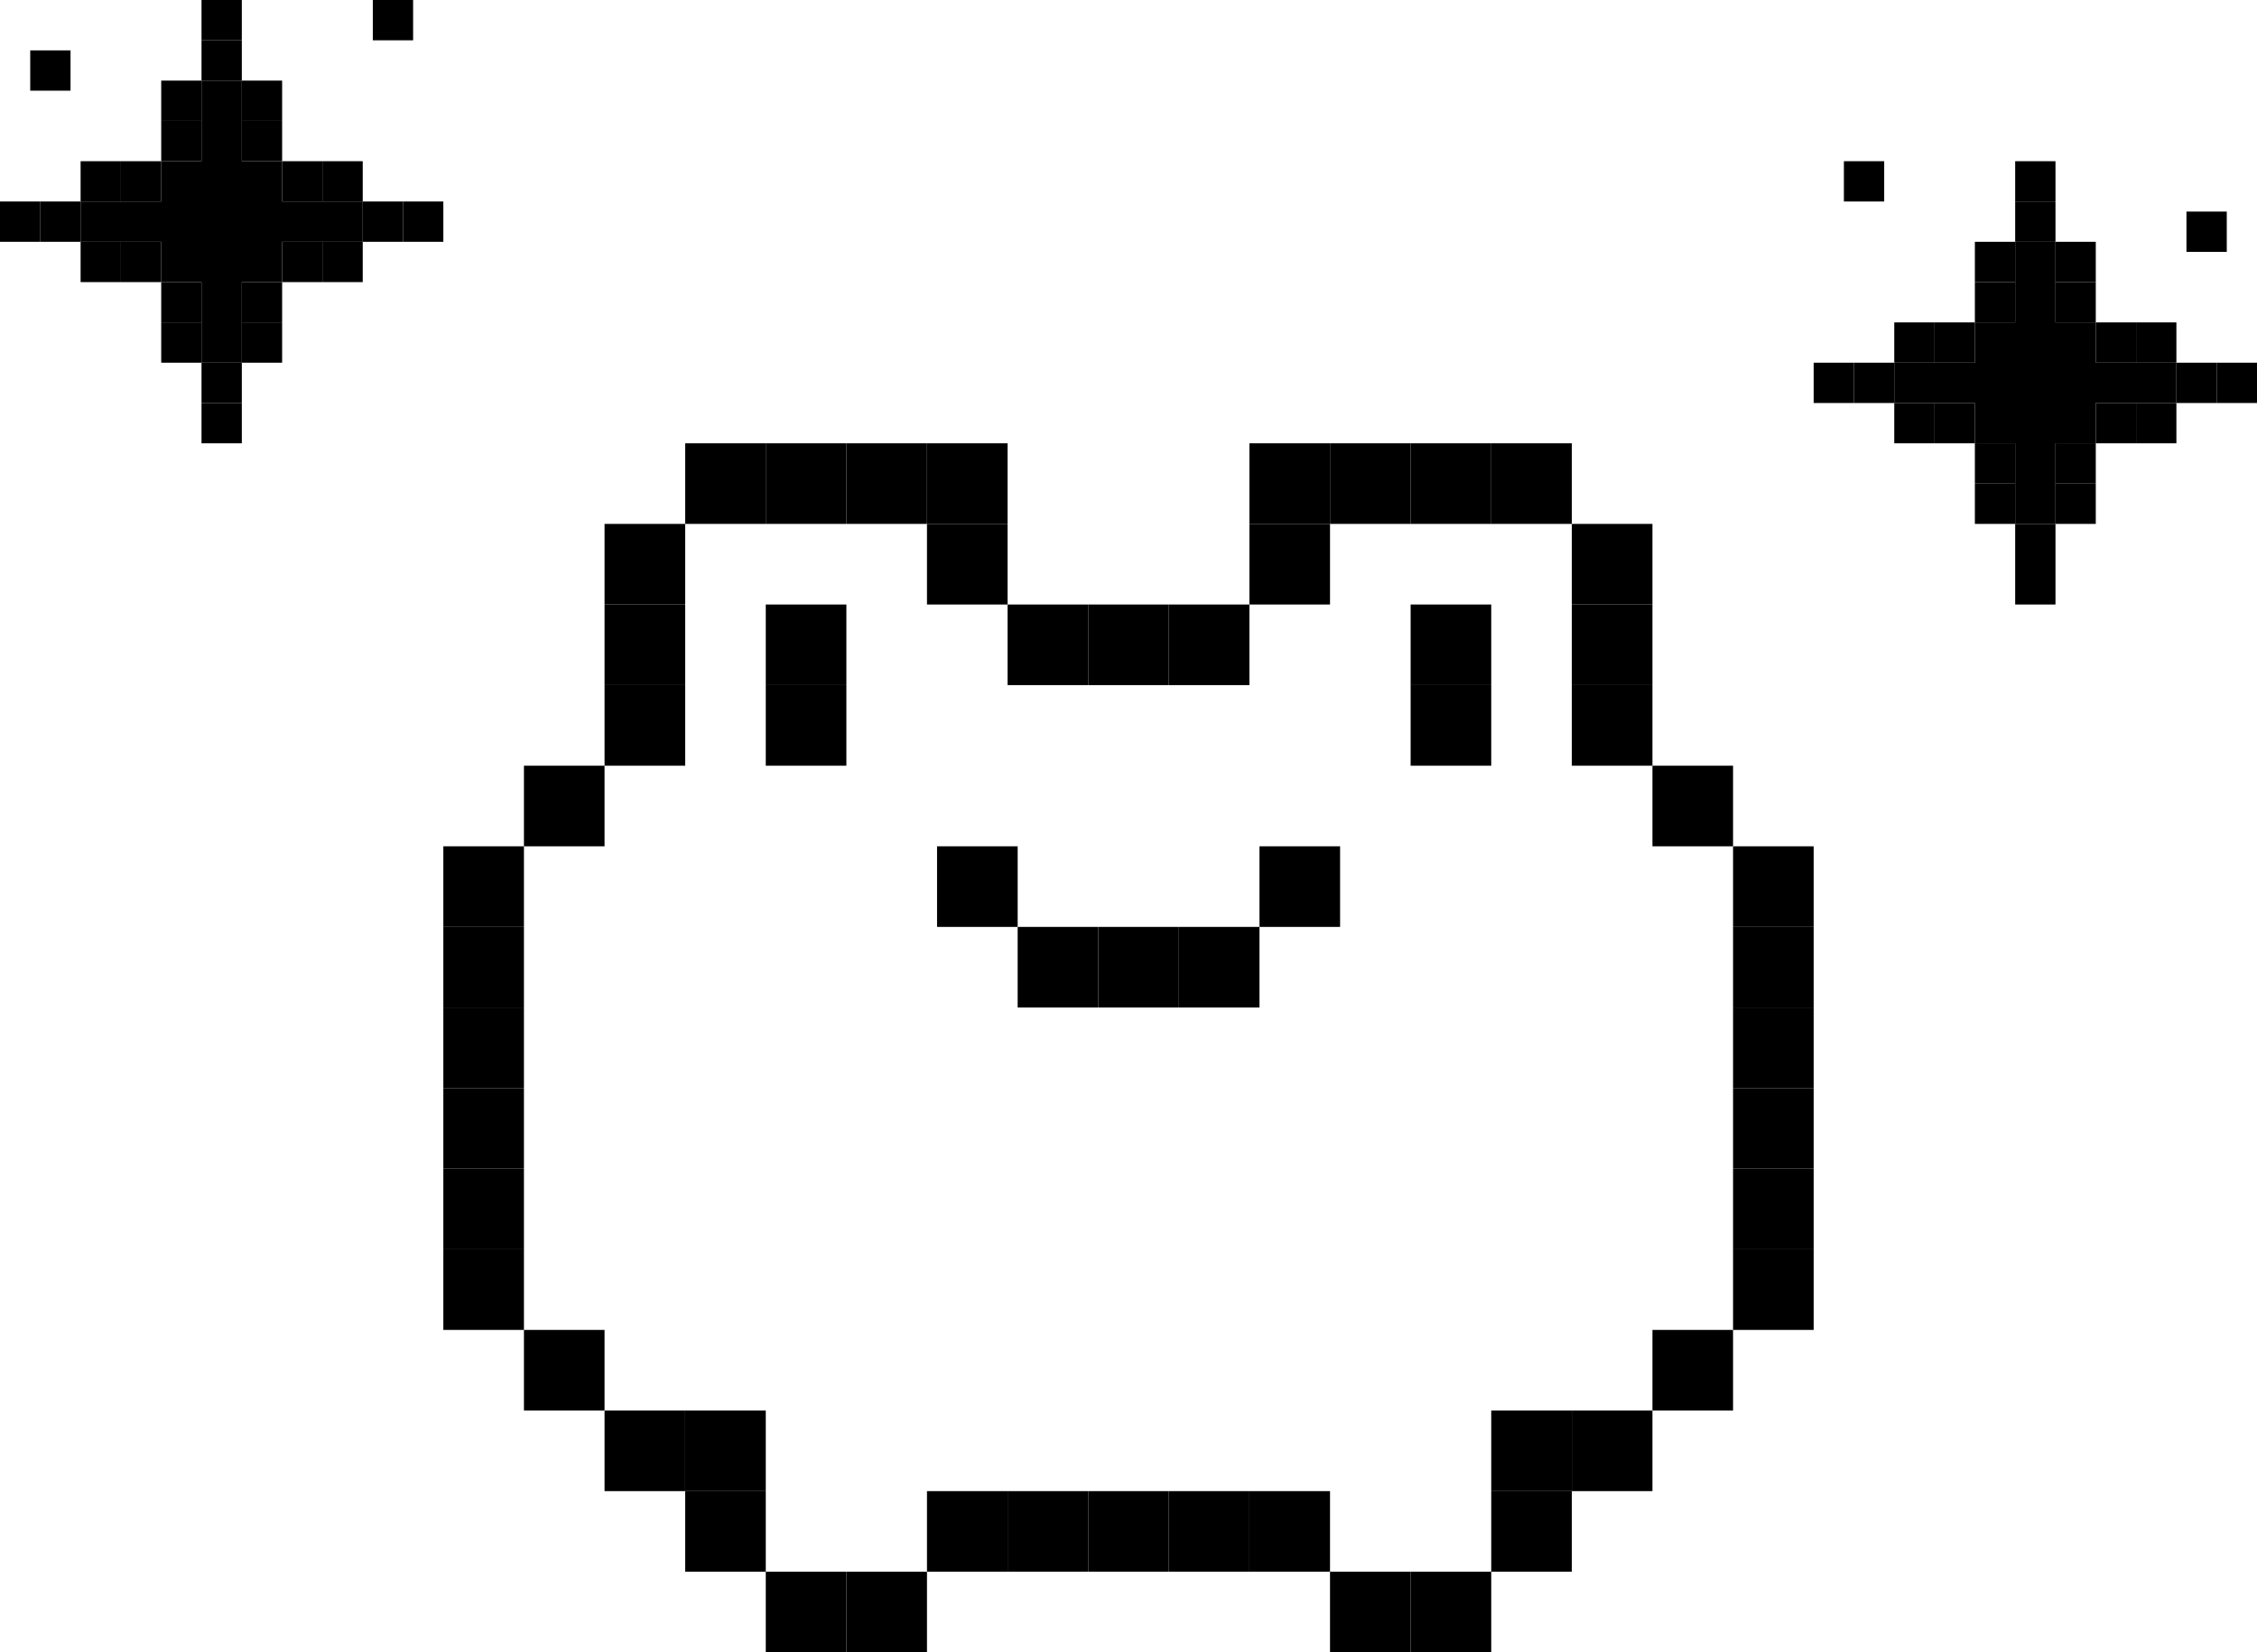<svg width="224" height="164" viewBox="0 0 224 164" fill="none" xmlns="http://www.w3.org/2000/svg">
<g clip-path="url(#clip0_37_793)">
<rect x="44" y="84" width="8" height="8" fill="black"/>
<rect x="52" y="76" width="8" height="8" fill="black"/>
<rect x="60" y="68" width="8" height="8" fill="black"/>
<rect x="60" y="60" width="8" height="8" fill="black"/>
<rect x="60" y="52" width="8" height="8" fill="black"/>
<rect x="68" y="44" width="8" height="8" fill="black"/>
<rect x="76" y="44" width="8" height="8" fill="black"/>
<rect x="84" y="44" width="8" height="8" fill="black"/>
<rect x="92" y="44" width="8" height="8" fill="black"/>
<rect x="92" y="52" width="8" height="8" fill="black"/>
<rect x="100" y="60" width="8" height="8" fill="black"/>
<rect x="108" y="60" width="8" height="8" fill="black"/>
<rect x="116" y="60" width="8" height="8" fill="black"/>
<rect x="124" y="44" width="8" height="8" fill="black"/>
<rect x="124" y="52" width="8" height="8" fill="black"/>
<rect x="132" y="44" width="8" height="8" fill="black"/>
<rect x="140" y="44" width="8" height="8" fill="black"/>
<rect x="148" y="44" width="8" height="8" fill="black"/>
<rect x="156" y="52" width="8" height="8" fill="black"/>
<rect x="156" y="60" width="8" height="8" fill="black"/>
<rect x="156" y="68" width="8" height="8" fill="black"/>
<rect x="164" y="76" width="8" height="8" fill="black"/>
<rect x="172" y="84" width="8" height="8" fill="black"/>
<rect x="172" y="92" width="8" height="8" fill="black"/>
<rect x="172" y="100" width="8" height="8" fill="black"/>
<rect x="172" y="108" width="8" height="8" fill="black"/>
<rect x="172" y="116" width="8" height="8" fill="black"/>
<rect x="140" y="60" width="8" height="8" fill="black"/>
<rect x="140" y="68" width="8" height="8" fill="black"/>
<rect x="125" y="84" width="8" height="8" fill="black"/>
<rect x="117" y="92" width="8" height="8" fill="black"/>
<rect x="109" y="92" width="8" height="8" fill="black"/>
<rect x="101" y="92" width="8" height="8" fill="black"/>
<rect x="93" y="84" width="8" height="8" fill="black"/>
<rect x="76" y="68" width="8" height="8" fill="black"/>
<rect x="76" y="60" width="8" height="8" fill="black"/>
<rect x="44" y="92" width="8" height="8" fill="black"/>
<rect x="44" y="100" width="8" height="8" fill="black"/>
<rect x="44" y="108" width="8" height="8" fill="black"/>
<rect x="44" y="116" width="8" height="8" fill="black"/>
<rect x="44" y="124" width="8" height="8" fill="black"/>
<rect x="52" y="132" width="8" height="8" fill="black"/>
<rect x="60" y="140" width="8" height="8" fill="black"/>
<rect x="68" y="148" width="8" height="8" fill="black"/>
<rect x="76" y="156" width="8" height="8" fill="black"/>
<rect x="84" y="156" width="8" height="8" fill="black"/>
<rect x="92" y="148" width="8" height="8" fill="black"/>
<rect x="100" y="148" width="8" height="8" fill="black"/>
<rect x="108" y="148" width="8" height="8" fill="black"/>
<rect x="116" y="148" width="8" height="8" fill="black"/>
<rect x="124" y="148" width="8" height="8" fill="black"/>
<rect x="132" y="156" width="8" height="8" fill="black"/>
<rect x="140" y="156" width="8" height="8" fill="black"/>
<rect x="148" y="148" width="8" height="8" fill="black"/>
<rect x="156" y="140" width="8" height="8" fill="black"/>
<rect x="164" y="132" width="8" height="8" fill="black"/>
<rect x="172" y="124" width="8" height="8" fill="black"/>
<rect x="148" y="140" width="8" height="8" fill="black"/>
<rect x="68" y="140" width="8" height="8" fill="black"/>
<path d="M20 40H24V44H20V40Z" fill="black"/>
<path d="M20 36H24V40H20V36Z" fill="black"/>
<path d="M16 32H20V36H16V32Z" fill="black"/>
<path d="M24 32H28V36H24V32Z" fill="black"/>
<path d="M24 28H28V32H24V28Z" fill="black"/>
<path d="M16 28H20V32H16V28Z" fill="black"/>
<path d="M12 24H16V28H12V24Z" fill="black"/>
<path d="M8 24H12V28H8V24Z" fill="black"/>
<path d="M4 20H8V24H4V20Z" fill="black"/>
<path d="M8 16H12V20H8V16Z" fill="black"/>
<path d="M12 16H16V20H12V16Z" fill="black"/>
<path d="M16 12H20V16H16V12Z" fill="black"/>
<path d="M16 8H20V12H16V8Z" fill="black"/>
<path d="M20 4H24V8H20V4Z" fill="black"/>
<path d="M20 0H24V4H20V0Z" fill="black"/>
<path d="M3 5H7V9H3V5Z" fill="black"/>
<path d="M37 0H41V4H37V0Z" fill="black"/>
<path d="M24 8H28V12H24V8Z" fill="black"/>
<path d="M24 12H28V16H24V12Z" fill="black"/>
<path d="M28 16H32V20H28V16Z" fill="black"/>
<path d="M32 16H36V20H32V16Z" fill="black"/>
<path d="M0 20H4V24H0V20Z" fill="black"/>
<path d="M28 24H32V28H28V24Z" fill="black"/>
<path d="M32 24H36V28H32V24Z" fill="black"/>
<path d="M36 20H40V24H36V20Z" fill="black"/>
<path d="M40 20H44V24H40V20Z" fill="black"/>
<path d="M20 36H24V32V28H28V24H32H36V20H32H28V16H24V12V8H20V12V16H16V20H12H8V24H12H16V28H20V32V36Z" fill="black"/>
<path d="M204 56H200V60H204V56Z" fill="black"/>
<path d="M204 52H200V56H204V52Z" fill="black"/>
<path d="M208 48H204V52H208V48Z" fill="black"/>
<path d="M200 48H196V52H200V48Z" fill="black"/>
<path d="M200 44H196V48H200V44Z" fill="black"/>
<path d="M208 44H204V48H208V44Z" fill="black"/>
<path d="M212 40H208V44H212V40Z" fill="black"/>
<path d="M216 40H212V44H216V40Z" fill="black"/>
<path d="M220 36H216V40H220V36Z" fill="black"/>
<path d="M216 32H212V36H216V32Z" fill="black"/>
<path d="M212 32H208V36H212V32Z" fill="black"/>
<path d="M208 28H204V32H208V28Z" fill="black"/>
<path d="M208 24H204V28H208V24Z" fill="black"/>
<path d="M204 20H200V24H204V20Z" fill="black"/>
<path d="M204 16H200V20H204V16Z" fill="black"/>
<path d="M221 21H217V25H221V21Z" fill="black"/>
<path d="M187 16H183V20H187V16Z" fill="black"/>
<path d="M200 24H196V28H200V24Z" fill="black"/>
<path d="M200 28H196V32H200V28Z" fill="black"/>
<path d="M196 32H192V36H196V32Z" fill="black"/>
<path d="M192 32H188V36H192V32Z" fill="black"/>
<path d="M224 36H220V40H224V36Z" fill="black"/>
<path d="M196 40H192V44H196V40Z" fill="black"/>
<path d="M192 40H188V44H192V40Z" fill="black"/>
<path d="M188 36H184V40H188V36Z" fill="black"/>
<path d="M184 36H180V40H184V36Z" fill="black"/>
<path d="M204 52H200V48V44H196V40H192H188V36H192H196V32H200V28V24H204V28V32H208V36H212H216V40H212H208V44H204V48V52Z" fill="black"/>
</g>
<defs>
<clipPath id="clip0_37_793">
<rect width="224" height="164" fill="white"/>
</clipPath>
</defs>
</svg>

